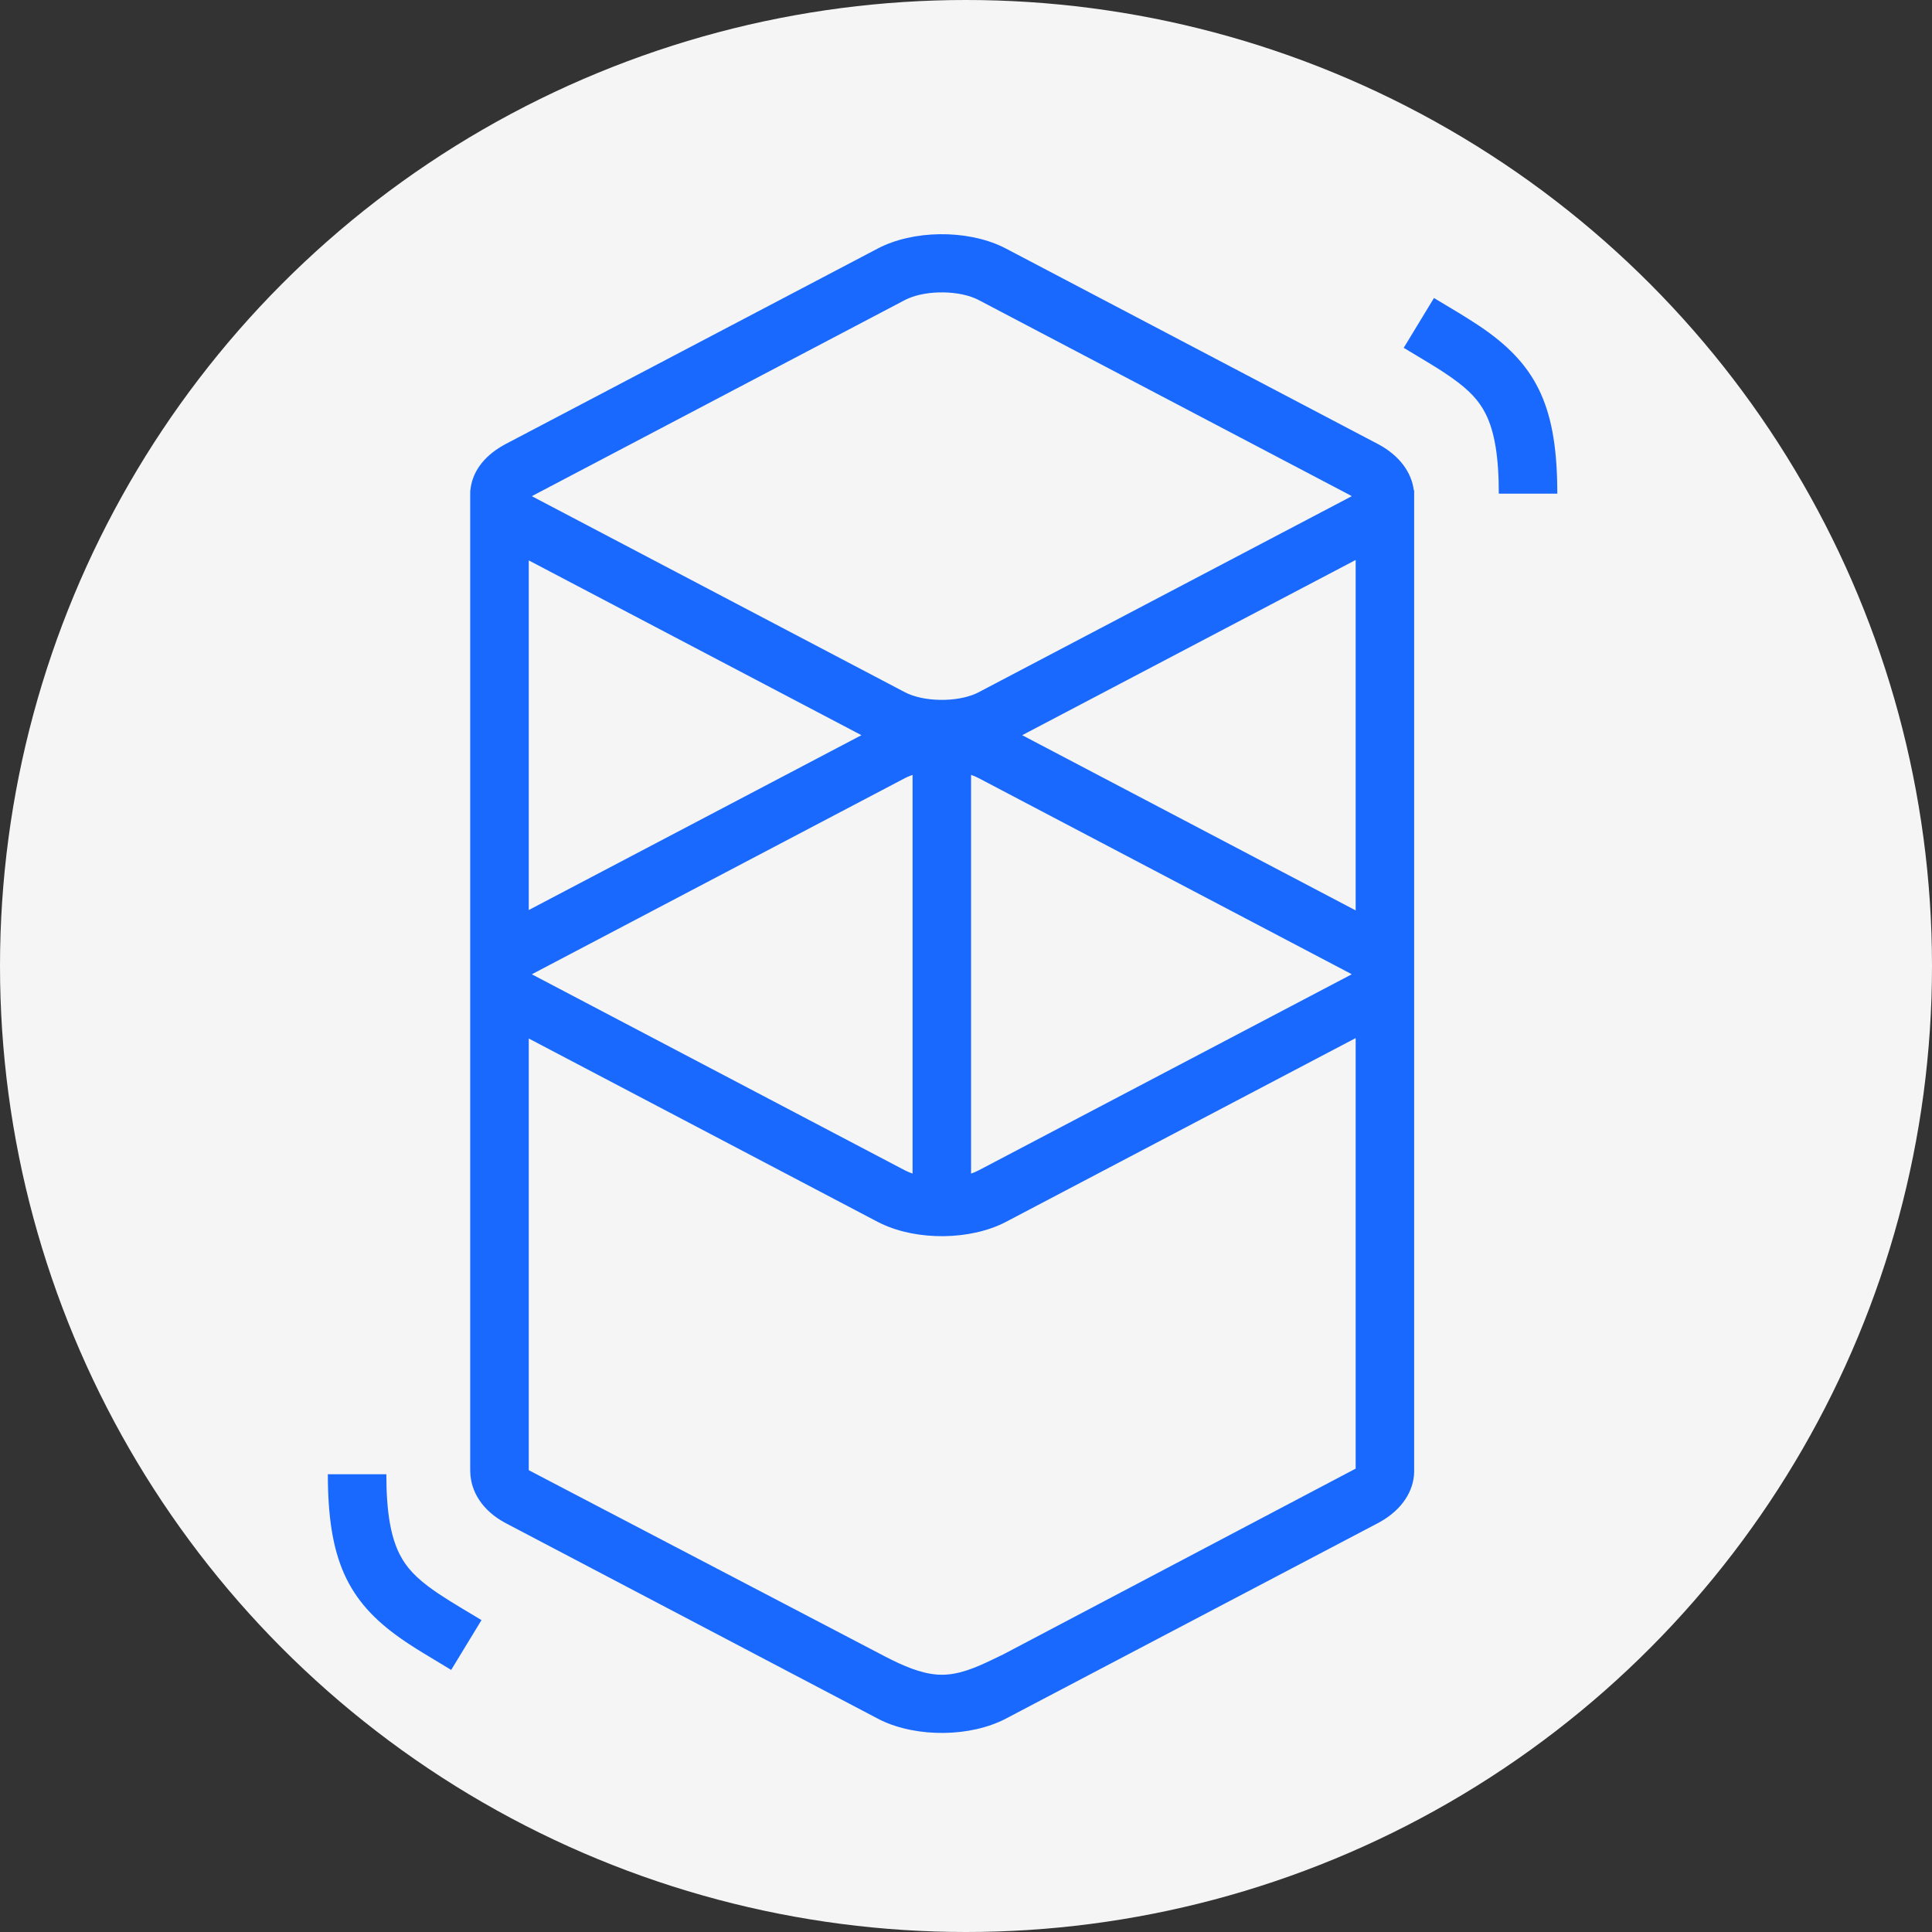 <?xml version="1.0" encoding="UTF-8"?>
<svg width="32px" height="32px" viewBox="0 0 32 32" version="1.1" xmlns="http://www.w3.org/2000/svg" xmlns:xlink="http://www.w3.org/1999/xlink">
    <rect x="0" y="0" width="32" height="32" fill="#333333" stroke="none"/>
    <title>wICICB</title>
    <g id="wICICB" stroke="none" stroke-width="1" fill="none" fill-rule="evenodd">
        <circle id="Oval" fill="#F5F5F5" cx="16" cy="16" r="16"></circle>
        <path d="M14.537,4.117 C15.121,3.81 15.999,3.8 16.602,4.087 L16.662,4.117 L22.818,7.352 C23.182,7.543 23.381,7.827 23.417,8.121 L23.423,8.121 L23.423,24.384 C23.415,24.691 23.23,24.996 22.867,25.203 L22.818,25.23 L16.662,28.465 C16.078,28.772 15.199,28.782 14.596,28.495 L14.537,28.465 L8.38,25.23 C7.987,25.023 7.798,24.703 7.789,24.384 L7.788,24.328 C7.788,24.319 7.788,24.312 7.788,24.304 L7.788,8.226 L7.788,8.199 L7.788,8.199 L7.789,8.121 L7.791,8.121 C7.817,7.838 7.992,7.572 8.331,7.379 L8.38,7.352 L14.537,4.117 Z M22.454,17.194 L16.662,20.238 C16.078,20.544 15.199,20.554 14.596,20.267 L14.537,20.238 L8.758,17.201 L8.758,24.351 L14.668,27.441 C14.953,27.588 15.246,27.718 15.533,27.737 L15.599,27.739 C15.88,27.74 16.153,27.625 16.428,27.493 L16.619,27.401 L22.454,24.325 L22.454,17.194 Z M6.399,24.418 C6.399,25.041 6.472,25.45 6.617,25.739 C6.729,25.963 6.894,26.138 7.184,26.342 L7.263,26.396 L7.354,26.455 L7.354,26.455 L7.455,26.52 C7.473,26.531 7.492,26.542 7.511,26.554 L7.625,26.624 L7.975,26.834 L7.473,27.659 L7.082,27.423 L7.016,27.383 C6.971,27.355 6.928,27.329 6.888,27.304 L6.775,27.231 C6.757,27.219 6.739,27.207 6.721,27.195 C5.804,26.58 5.451,25.91 5.431,24.541 L5.43,24.418 L6.399,24.418 Z M15.115,12.835 C15.085,12.845 15.056,12.857 15.029,12.869 L14.989,12.888 L8.809,16.137 L8.833,16.15 L14.989,19.385 C15.028,19.405 15.07,19.423 15.115,19.438 L15.115,12.835 Z M16.084,12.835 L16.084,19.438 C16.114,19.428 16.142,19.417 16.169,19.404 L16.209,19.385 L22.384,16.14 L22.389,16.137 L22.366,16.124 L16.209,12.888 C16.171,12.868 16.129,12.85 16.084,12.835 Z M22.454,9.275 L16.931,12.177 L22.454,15.079 L22.454,9.275 Z M8.758,9.282 L8.758,15.073 L14.268,12.177 L8.758,9.282 Z M16.209,4.969 C15.903,4.808 15.359,4.801 15.033,4.948 L14.989,4.969 L8.809,8.218 L8.833,8.231 L14.989,11.466 C15.296,11.627 15.839,11.634 16.166,11.487 L16.209,11.466 L22.375,8.226 L22.375,8.226 L22.389,8.218 L22.366,8.204 L16.209,4.969 Z M23.751,4.936 L24.143,5.171 L24.274,5.252 L24.274,5.252 L24.394,5.328 C24.432,5.352 24.468,5.376 24.503,5.399 C25.421,6.015 25.774,6.685 25.793,8.054 L25.794,8.177 L24.825,8.177 C24.825,7.554 24.752,7.144 24.608,6.856 C24.495,6.631 24.33,6.457 24.04,6.253 L23.961,6.199 L23.871,6.139 L23.871,6.139 L23.769,6.075 C23.751,6.064 23.733,6.052 23.713,6.04 L23.599,5.971 L23.25,5.761 L23.751,4.936 Z" id="Shape" fill="#1969FF" fill-rule="nonzero"></path>
    </g>
</svg>
